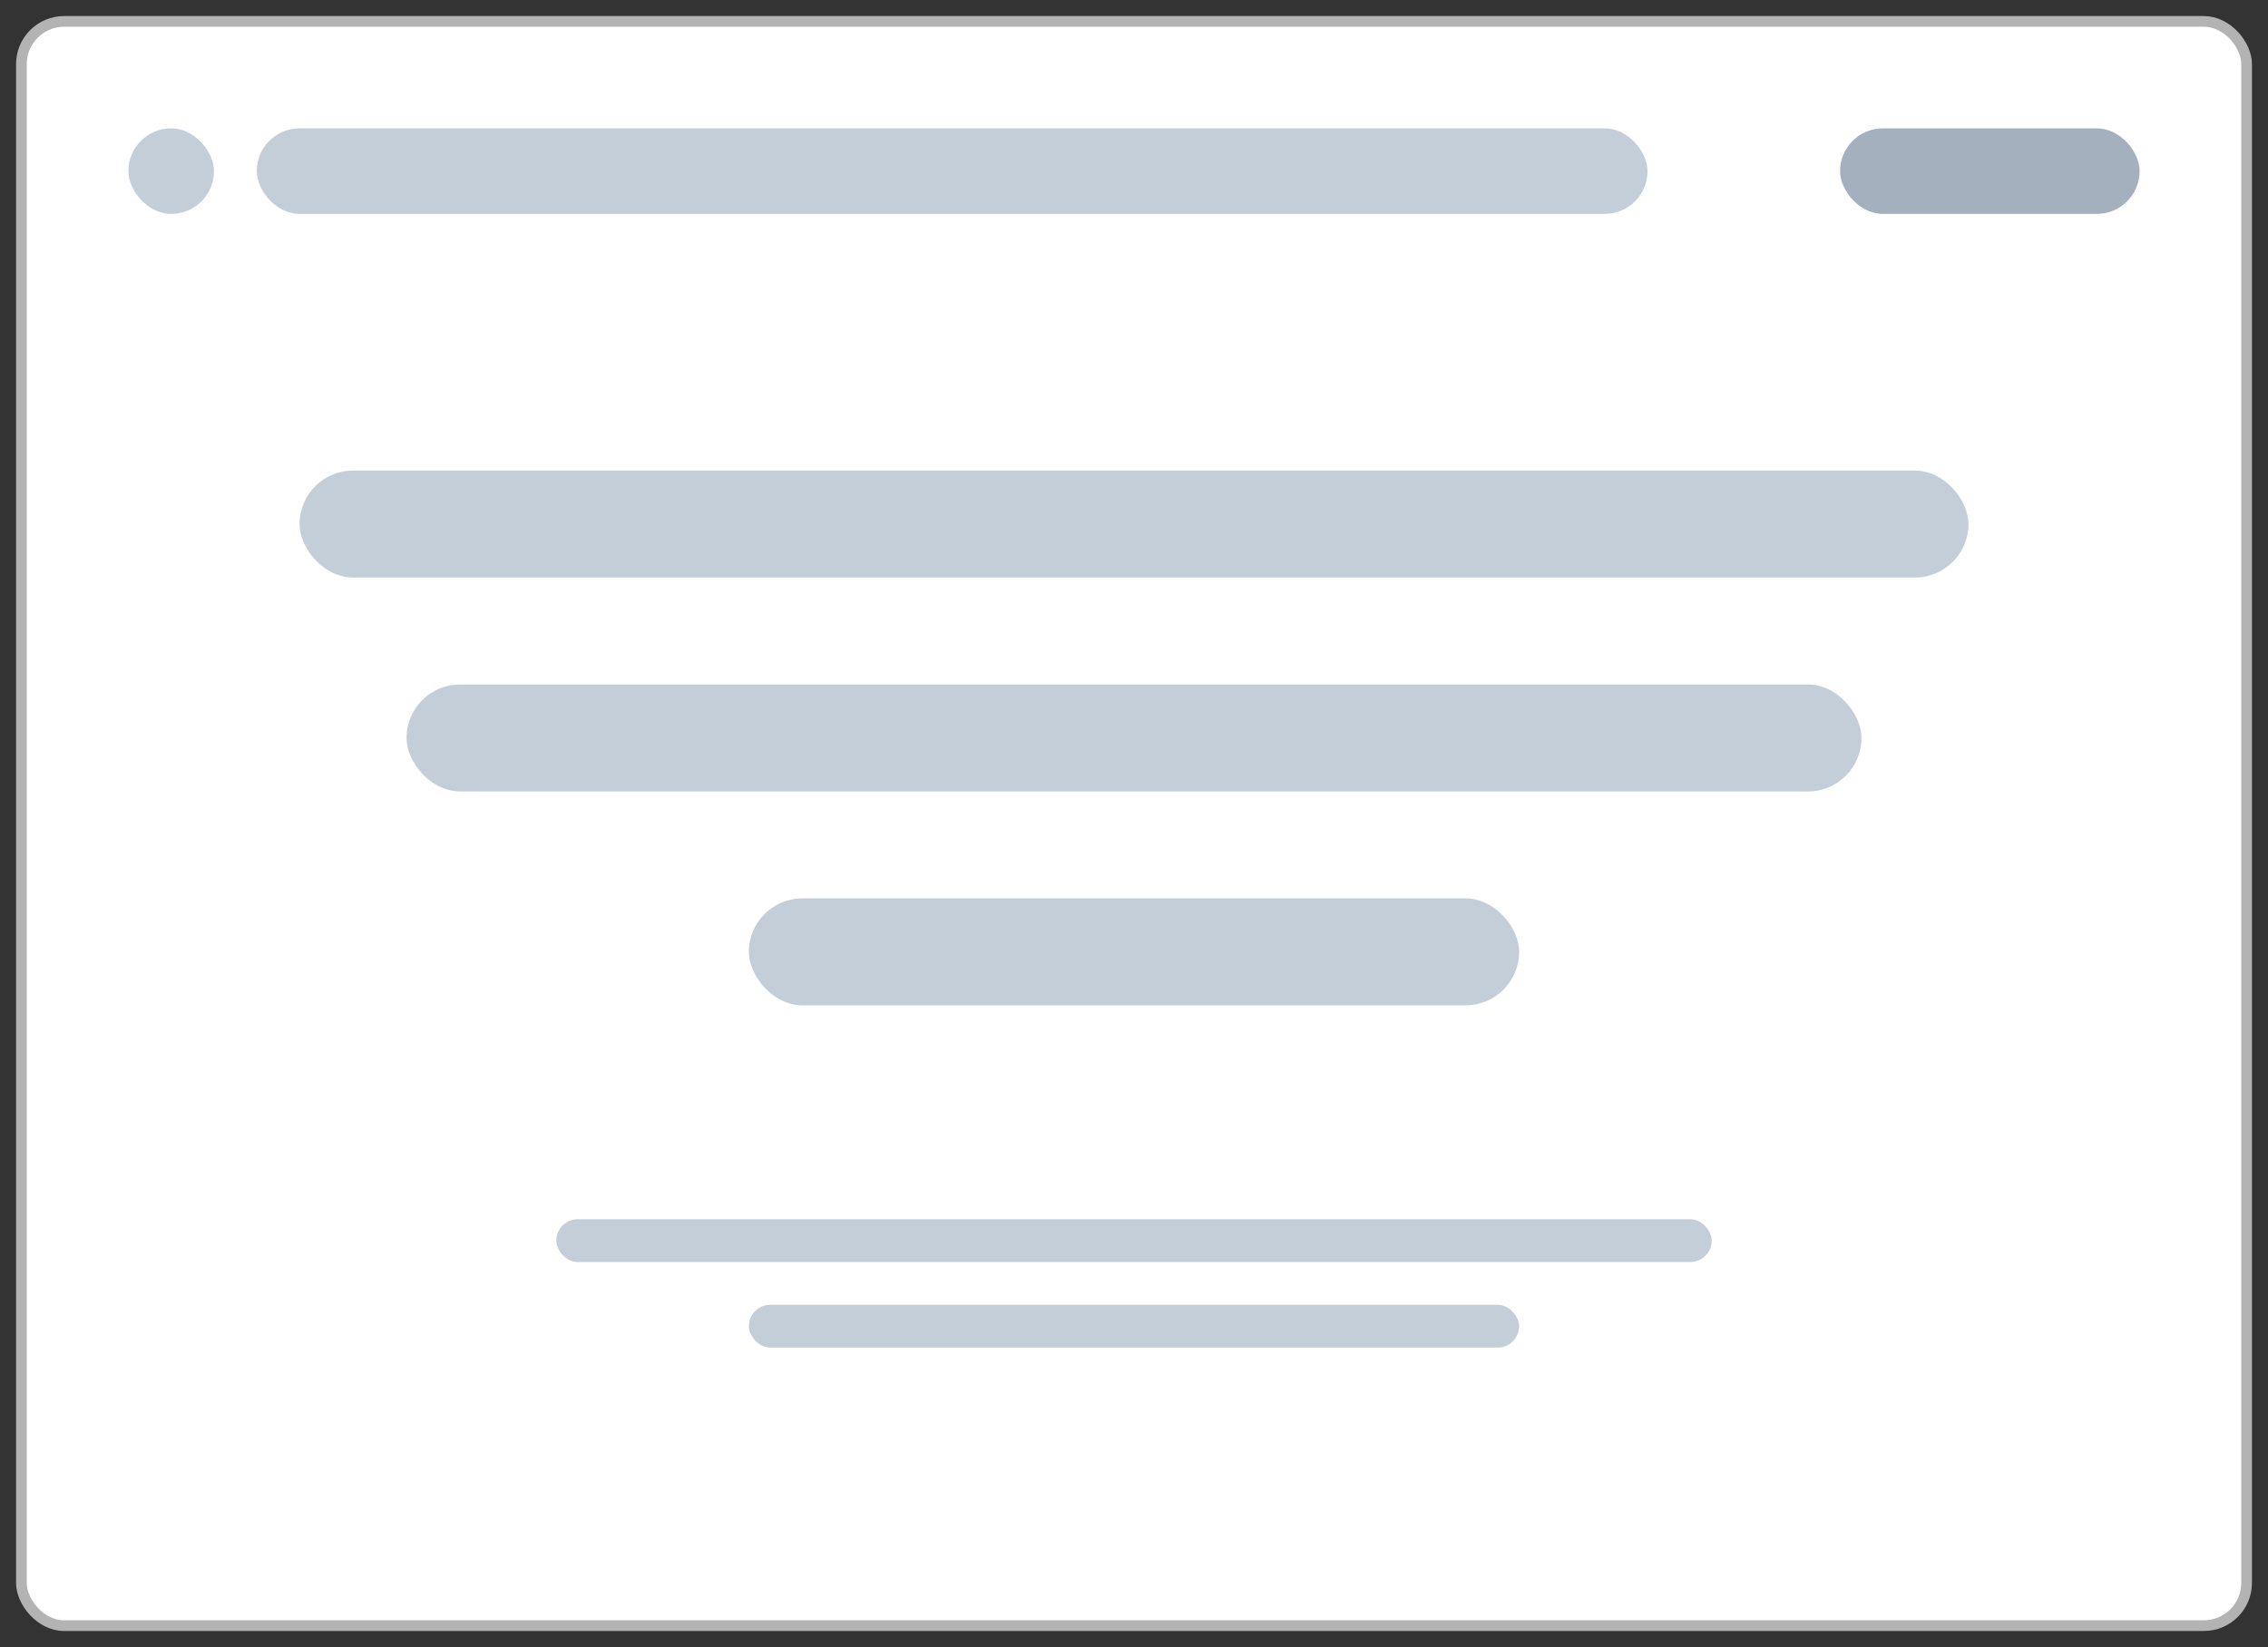 <svg width="106" height="77" viewBox="0 0 106 77" fill="none" xmlns="http://www.w3.org/2000/svg">
<rect x="0" y="0" width="106" height="77" fill="#333333" stroke="none"/>
<rect x="1" y="1" width="104" height="75" rx="2" fill="white" stroke="#B3B3B3" stroke-width="0.5"/>
<mask id="mask0" mask-type="alpha" maskUnits="userSpaceOnUse" x="0" y="0" width="106" height="77">
<rect x="1" y="1" width="104" height="75" rx="2" fill="white" stroke="#B3B3B3" stroke-width="0.5"/>
</mask>
<g mask="url(#mask0)">
<rect x="35" y="61" width="36" height="2" rx="1" fill="#C4CED9"/>
<rect x="26" y="57" width="54" height="2" rx="1" fill="#C4CED9"/>
<rect x="35" y="42" width="36" height="5" rx="2.5" fill="#C4CED9"/>
<rect x="19" y="32" width="68" height="5" rx="2.5" fill="#C4CED9"/>
<rect x="14" y="22" width="78" height="5" rx="2.5" fill="#C4CED9"/>
<rect x="12" y="6" width="65" height="4" rx="2" fill="#C4CED9"/>
<rect x="86" y="6" width="14" height="4" rx="2" fill="#A4B0BE"/>
<rect x="6" y="6" width="4" height="4" rx="2" fill="#C4CED9"/>
</g>
</svg>
